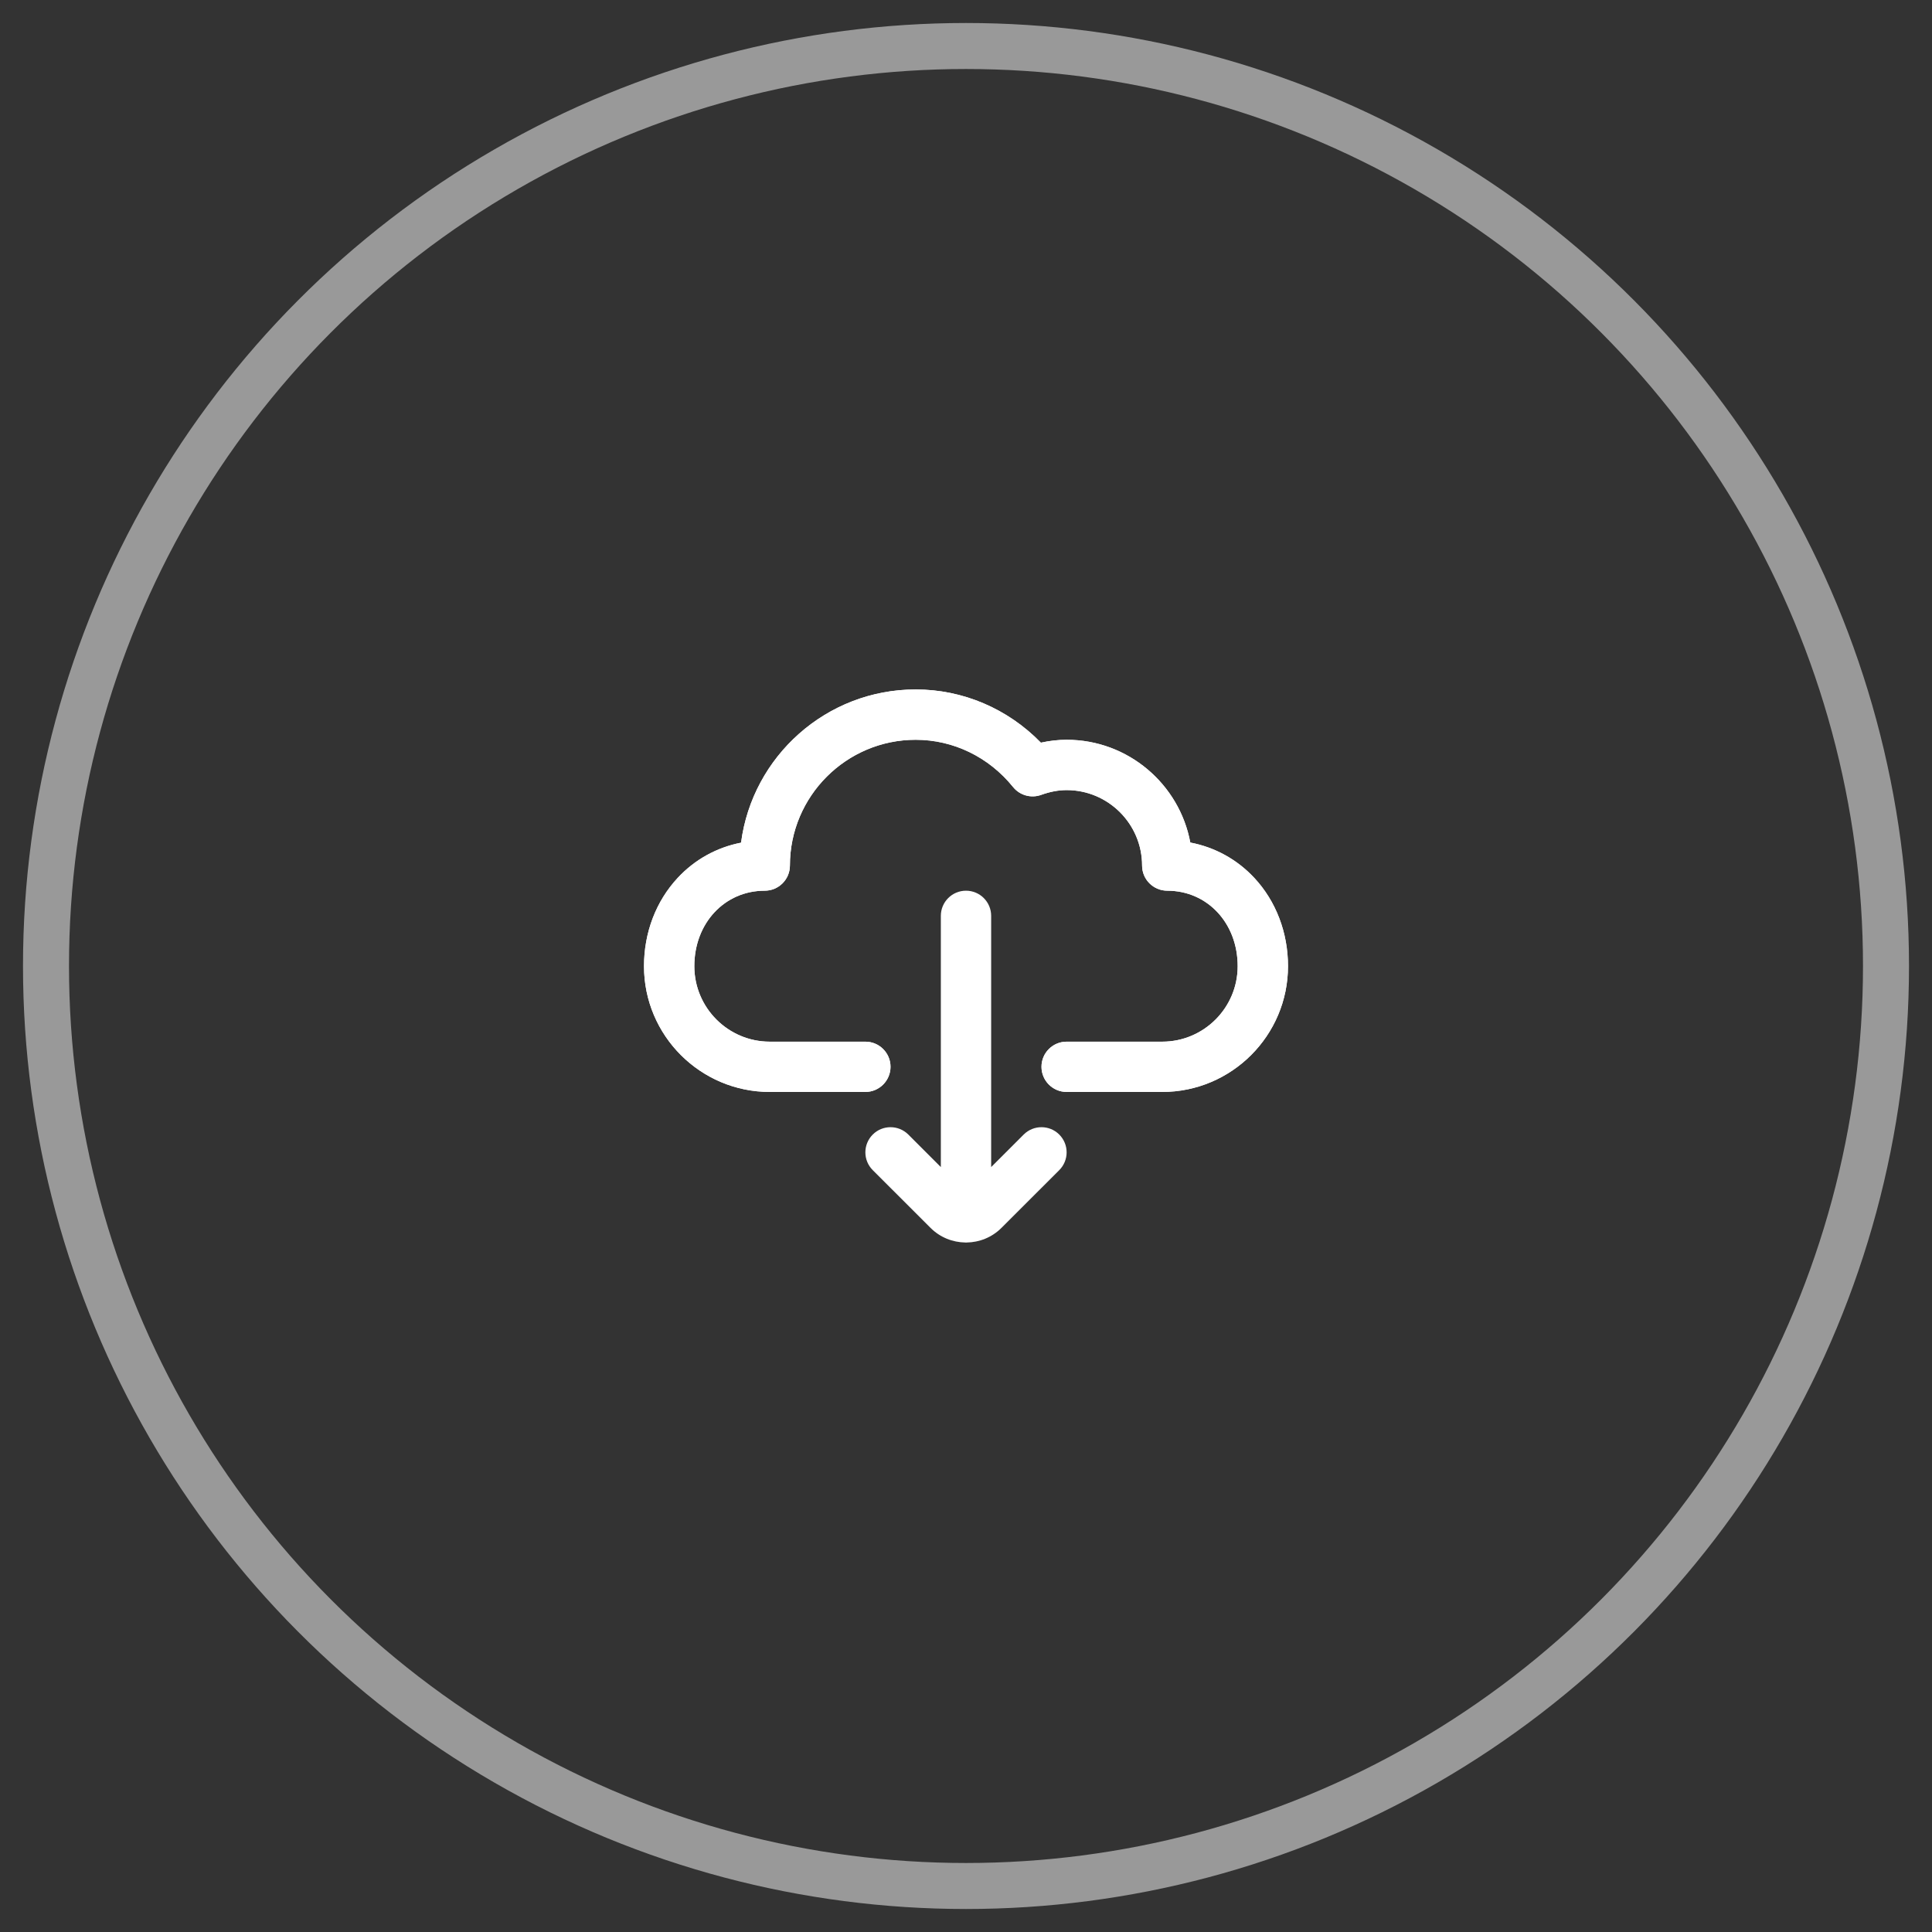 <svg width="42" height="42" viewBox="0 0 42 42" fill="none" xmlns="http://www.w3.org/2000/svg">
<rect x="0" y="0" width="42" height="42" fill="#333333" stroke="none"/>
<circle opacity="0.5" cx="21" cy="21" r="20" stroke="white"/>
<g clip-path="url(#clip0_5004_4229)">
<path d="M25.266 23.738H23.188C22.886 23.738 22.641 23.493 22.641 23.191C22.641 22.889 22.886 22.645 23.188 22.645H25.266C26.17 22.645 26.906 21.909 26.906 21.004C26.906 20.069 26.248 19.363 25.375 19.363C25.073 19.363 24.828 19.118 24.828 18.816C24.828 17.912 24.092 17.176 23.188 17.176C23.01 17.176 22.829 17.21 22.634 17.28C22.415 17.359 22.17 17.291 22.023 17.109C21.496 16.456 20.724 16.082 19.906 16.082C18.398 16.082 17.172 17.309 17.172 18.816C17.172 19.118 16.927 19.363 16.625 19.363C15.752 19.363 15.094 20.069 15.094 21.004C15.094 21.909 15.83 22.645 16.734 22.645H18.812C19.114 22.645 19.359 22.889 19.359 23.191C19.359 23.493 19.114 23.738 18.812 23.738H16.734C15.227 23.738 14 22.512 14 21.004C14 20.274 14.26 19.592 14.733 19.084C15.104 18.685 15.582 18.422 16.11 18.319C16.355 16.442 17.964 14.988 19.906 14.988C20.934 14.988 21.908 15.406 22.628 16.145C22.817 16.103 23.004 16.082 23.188 16.082C24.524 16.082 25.64 17.047 25.876 18.316C26.41 18.418 26.892 18.682 27.267 19.084C27.74 19.592 28 20.274 28 21.004C28 22.512 26.773 23.738 25.266 23.738Z" fill="white"/>
<path d="M25.266 23.738H23.188C22.886 23.738 22.641 23.493 22.641 23.191C22.641 22.889 22.886 22.645 23.188 22.645H25.266C26.17 22.645 26.906 21.909 26.906 21.004C26.906 20.069 26.248 19.363 25.375 19.363C25.073 19.363 24.828 19.118 24.828 18.816C24.828 17.912 24.092 17.176 23.188 17.176C23.01 17.176 22.829 17.21 22.634 17.28C22.415 17.359 22.17 17.291 22.023 17.109C21.496 16.456 20.724 16.082 19.906 16.082C18.398 16.082 17.172 17.309 17.172 18.816C17.172 19.118 16.927 19.363 16.625 19.363C15.752 19.363 15.094 20.069 15.094 21.004C15.094 21.909 15.83 22.645 16.734 22.645H18.812C19.114 22.645 19.359 22.889 19.359 23.191C19.359 23.493 19.114 23.738 18.812 23.738H16.734C15.227 23.738 14 22.512 14 21.004C14 20.274 14.26 19.592 14.733 19.084C15.104 18.685 15.582 18.422 16.11 18.319C16.355 16.442 17.964 14.988 19.906 14.988C20.934 14.988 21.908 15.406 22.628 16.145C22.817 16.103 23.004 16.082 23.188 16.082C24.524 16.082 25.64 17.047 25.876 18.316C26.41 18.418 26.892 18.682 27.267 19.084C27.74 19.592 28 20.274 28 21.004C28 22.512 26.773 23.738 25.266 23.738Z" fill="white"/>
<path d="M23.027 24.664C22.814 24.451 22.468 24.451 22.254 24.664L21.547 25.371V19.91C21.547 19.608 21.302 19.363 21 19.363C20.698 19.363 20.453 19.608 20.453 19.91V25.371L19.746 24.664C19.532 24.451 19.186 24.451 18.973 24.664C18.759 24.878 18.759 25.224 18.973 25.438L20.227 26.691C20.436 26.901 20.71 27.007 20.985 27.011C20.99 27.011 20.995 27.012 21 27.012C21.005 27.012 21.01 27.011 21.015 27.011C21.29 27.007 21.564 26.901 21.773 26.691L23.027 25.438C23.241 25.224 23.241 24.878 23.027 24.664Z" fill="white"/>
</g>
<defs>
<clipPath id="clip0_5004_4229">
<rect width="14" height="14" fill="white" transform="translate(14 14)"/>
</clipPath>
</defs>
</svg>
